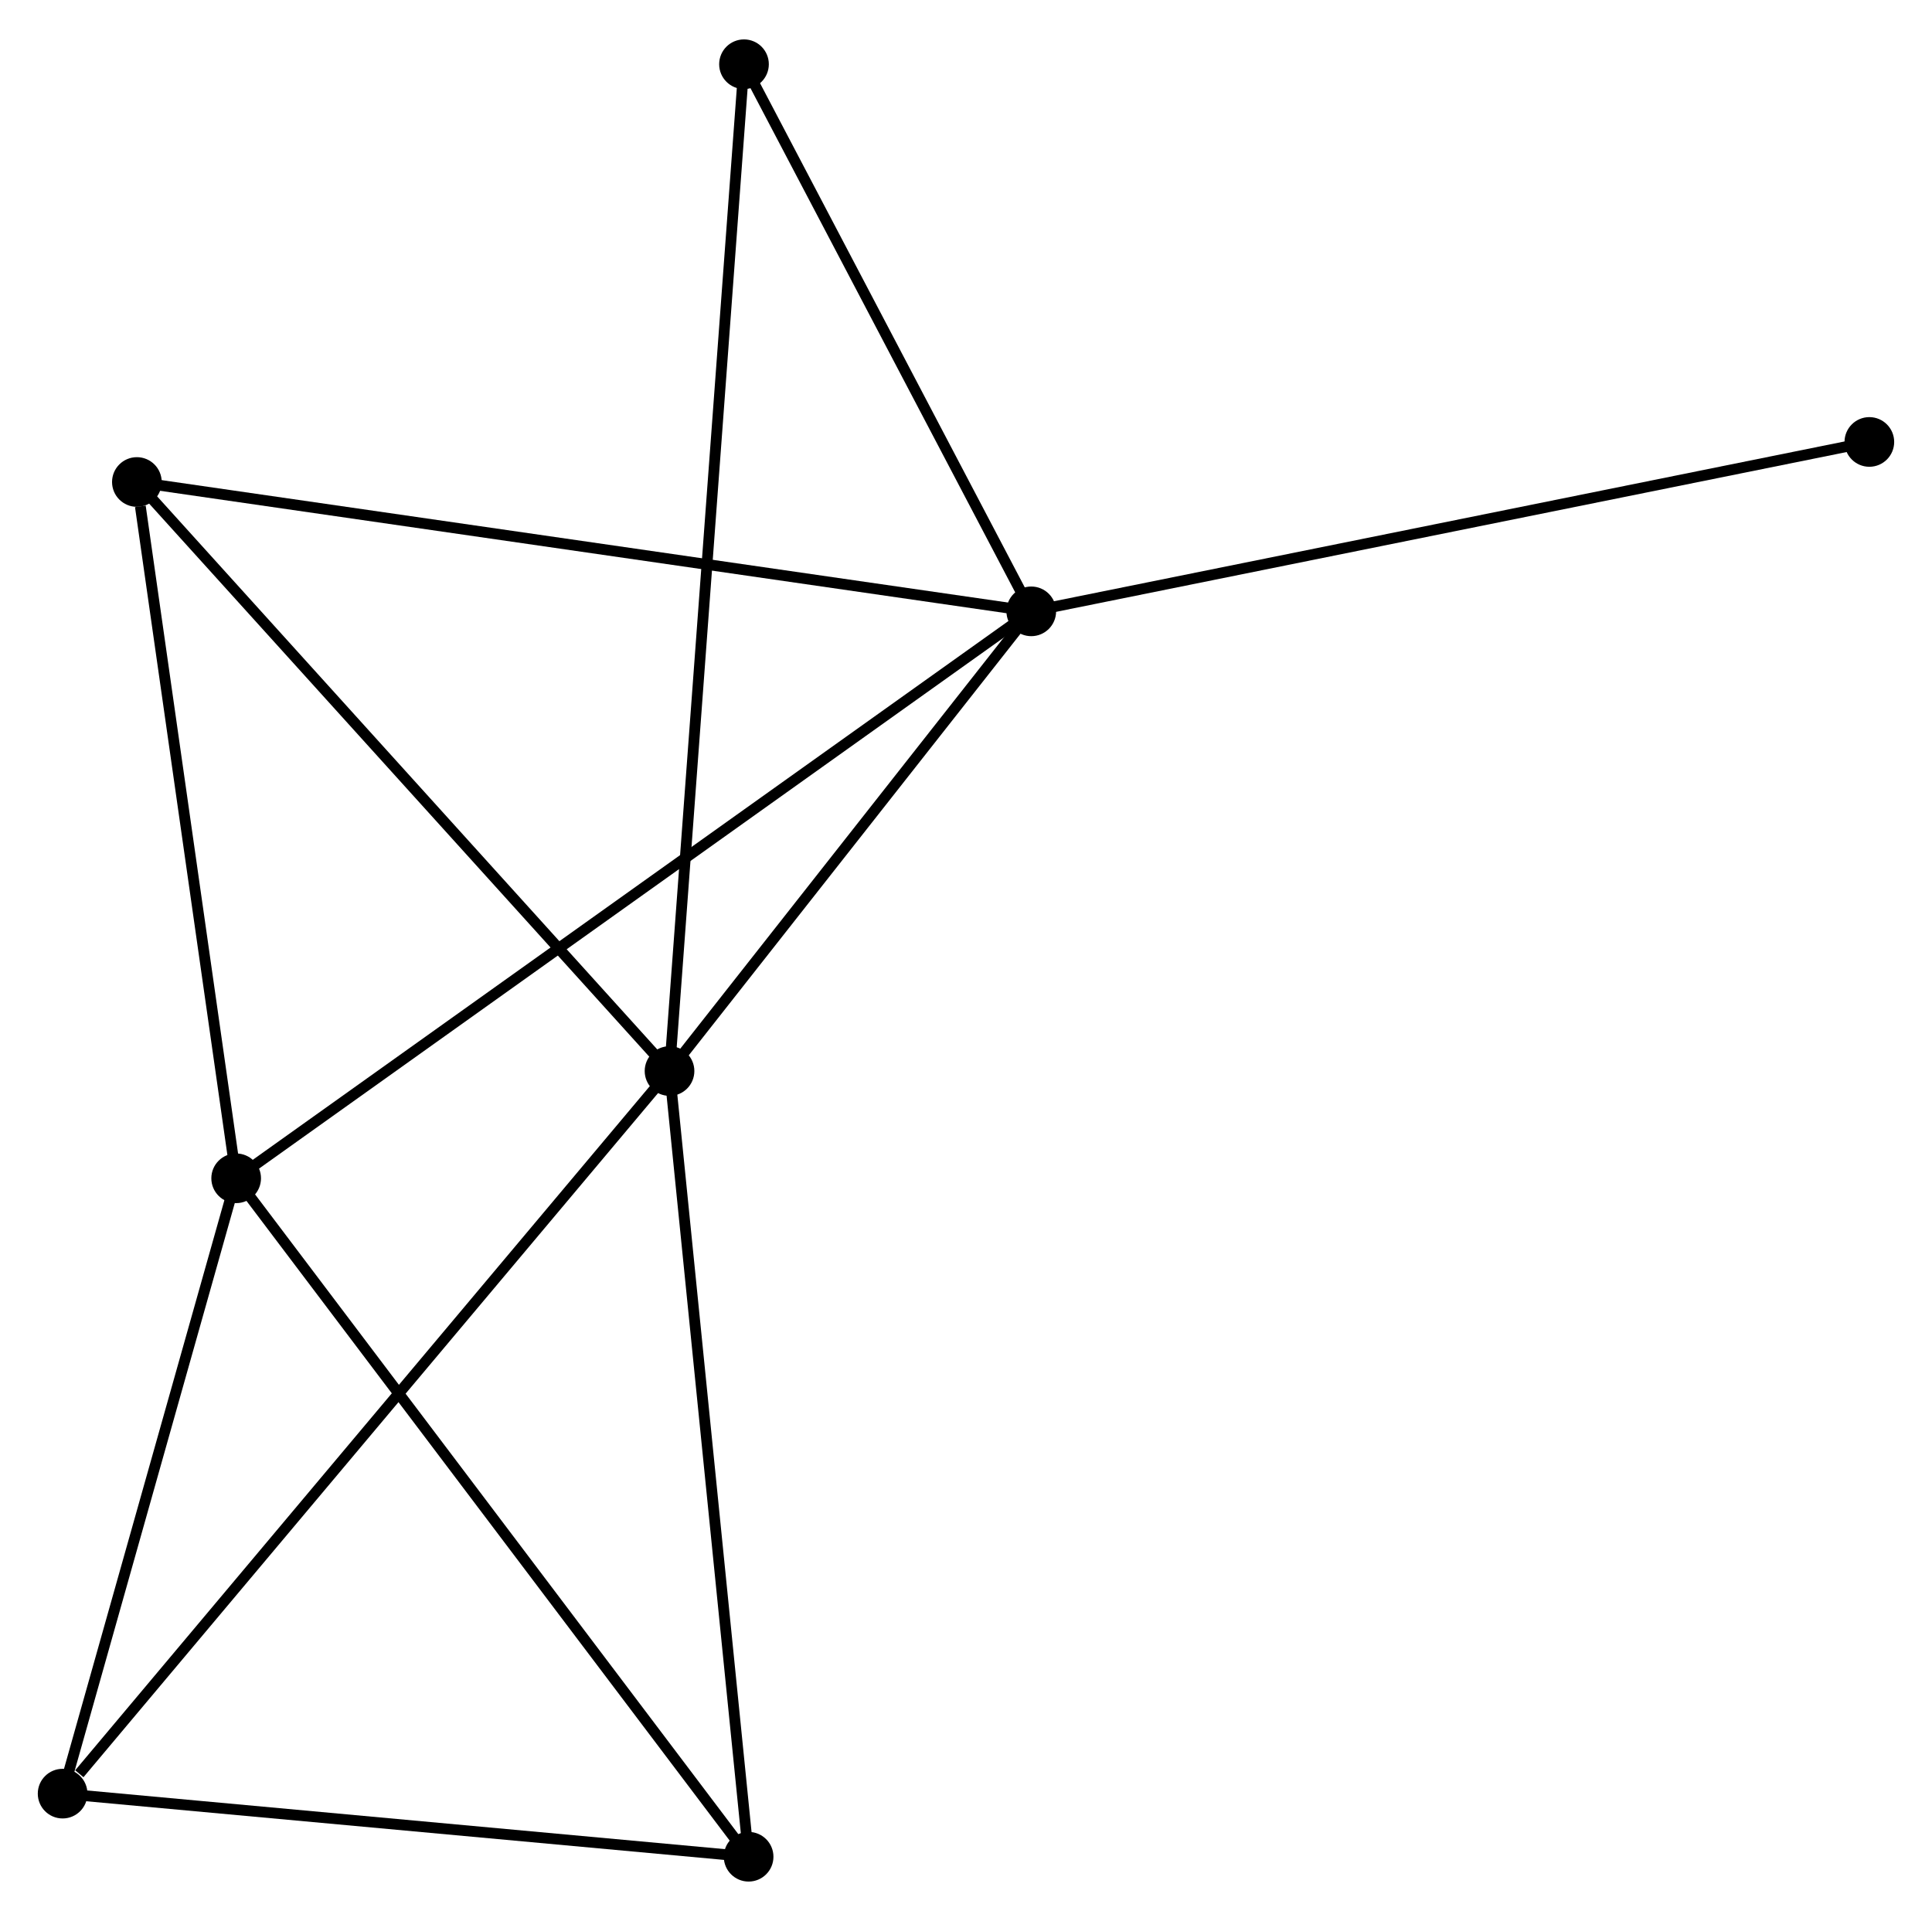 <?xml version="1.0" encoding="UTF-8" standalone="no"?>
<!DOCTYPE svg PUBLIC "-//W3C//DTD SVG 1.1//EN"
 "http://www.w3.org/Graphics/SVG/1.1/DTD/svg11.dtd">
<!-- Generated by graphviz version 2.36.0 (20140111.2315)
 -->
<!-- Title: %3 Pages: 1 -->
<svg width="179pt" height="178pt"
 viewBox="0.00 0.00 178.96 177.66" xmlns="http://www.w3.org/2000/svg" xmlns:xlink="http://www.w3.org/1999/xlink">
<g id="graph0" class="graph" transform="scale(1 1) rotate(0) translate(4 173.655)">
<title>%3</title>
<!-- 0 -->
<g id="node1" class="node"><title>0</title>
<ellipse fill="black" stroke="black" cx="58.018" cy="-74.586" rx="1.8" ry="1.8"/>
</g>
<!-- 1 -->
<g id="node2" class="node"><title>1</title>
<ellipse fill="black" stroke="black" cx="91.526" cy="-117.171" rx="1.8" ry="1.8"/>
</g>
<!-- 0&#45;&#45;1 -->
<g id="edge1" class="edge"><title>0&#45;&#45;1</title>
<path fill="none" stroke="black" d="M59.133,-76.003C64.22,-82.469 85.206,-109.139 90.372,-115.705"/>
</g>
<!-- 3 -->
<g id="node3" class="node"><title>3</title>
<ellipse fill="black" stroke="black" cx="1.8" cy="-7.646" rx="1.8" ry="1.8"/>
</g>
<!-- 0&#45;&#45;3 -->
<g id="edge2" class="edge"><title>0&#45;&#45;3</title>
<path fill="none" stroke="black" d="M56.629,-72.932C48.918,-63.751 11.451,-19.137 3.348,-9.488"/>
</g>
<!-- 4 -->
<g id="node4" class="node"><title>4</title>
<ellipse fill="black" stroke="black" cx="8.679" cy="-129.154" rx="1.8" ry="1.8"/>
</g>
<!-- 0&#45;&#45;4 -->
<g id="edge3" class="edge"><title>0&#45;&#45;4</title>
<path fill="none" stroke="black" d="M56.799,-75.935C50.032,-83.419 17.149,-119.786 10.037,-127.652"/>
</g>
<!-- 5 -->
<g id="node5" class="node"><title>5</title>
<ellipse fill="black" stroke="black" cx="65.344" cy="-1.8" rx="1.8" ry="1.8"/>
</g>
<!-- 0&#45;&#45;5 -->
<g id="edge4" class="edge"><title>0&#45;&#45;5</title>
<path fill="none" stroke="black" d="M58.199,-72.787C59.204,-62.805 64.087,-14.296 65.143,-3.804"/>
</g>
<!-- 6 -->
<g id="node6" class="node"><title>6</title>
<ellipse fill="black" stroke="black" cx="64.916" cy="-167.855" rx="1.8" ry="1.8"/>
</g>
<!-- 0&#45;&#45;6 -->
<g id="edge5" class="edge"><title>0&#45;&#45;6</title>
<path fill="none" stroke="black" d="M58.162,-76.534C59.06,-88.672 63.877,-153.811 64.772,-165.918"/>
</g>
<!-- 1&#45;&#45;4 -->
<g id="edge7" class="edge"><title>1&#45;&#45;4</title>
<path fill="none" stroke="black" d="M89.478,-117.467C78.016,-119.125 21.93,-127.237 10.655,-128.868"/>
</g>
<!-- 1&#45;&#45;6 -->
<g id="edge8" class="edge"><title>1&#45;&#45;6</title>
<path fill="none" stroke="black" d="M90.64,-118.857C86.6,-126.553 69.935,-158.295 65.832,-166.111"/>
</g>
<!-- 2 -->
<g id="node7" class="node"><title>2</title>
<ellipse fill="black" stroke="black" cx="17.876" cy="-64.65" rx="1.8" ry="1.8"/>
</g>
<!-- 1&#45;&#45;2 -->
<g id="edge6" class="edge"><title>1&#45;&#45;2</title>
<path fill="none" stroke="black" d="M89.987,-116.074C80.403,-109.239 28.966,-72.558 19.405,-65.741"/>
</g>
<!-- 7 -->
<g id="node8" class="node"><title>7</title>
<ellipse fill="black" stroke="black" cx="169.157" cy="-132.864" rx="1.8" ry="1.8"/>
</g>
<!-- 1&#45;&#45;7 -->
<g id="edge9" class="edge"><title>1&#45;&#45;7</title>
<path fill="none" stroke="black" d="M93.445,-117.559C104.185,-119.73 156.741,-130.354 167.305,-132.49"/>
</g>
<!-- 3&#45;&#45;5 -->
<g id="edge13" class="edge"><title>3&#45;&#45;5</title>
<path fill="none" stroke="black" d="M3.633,-7.477C12.75,-6.638 53.16,-2.921 63.12,-2.005"/>
</g>
<!-- 2&#45;&#45;3 -->
<g id="edge10" class="edge"><title>2&#45;&#45;3</title>
<path fill="none" stroke="black" d="M17.341,-62.753C14.9,-54.099 4.832,-18.398 2.353,-9.608"/>
</g>
<!-- 2&#45;&#45;4 -->
<g id="edge11" class="edge"><title>2&#45;&#45;4</title>
<path fill="none" stroke="black" d="M17.61,-66.511C16.291,-75.765 10.443,-116.786 9.001,-126.896"/>
</g>
<!-- 2&#45;&#45;5 -->
<g id="edge12" class="edge"><title>2&#45;&#45;5</title>
<path fill="none" stroke="black" d="M19.049,-63.096C25.559,-54.477 57.195,-12.59 64.038,-3.53"/>
</g>
</g>
</svg>
